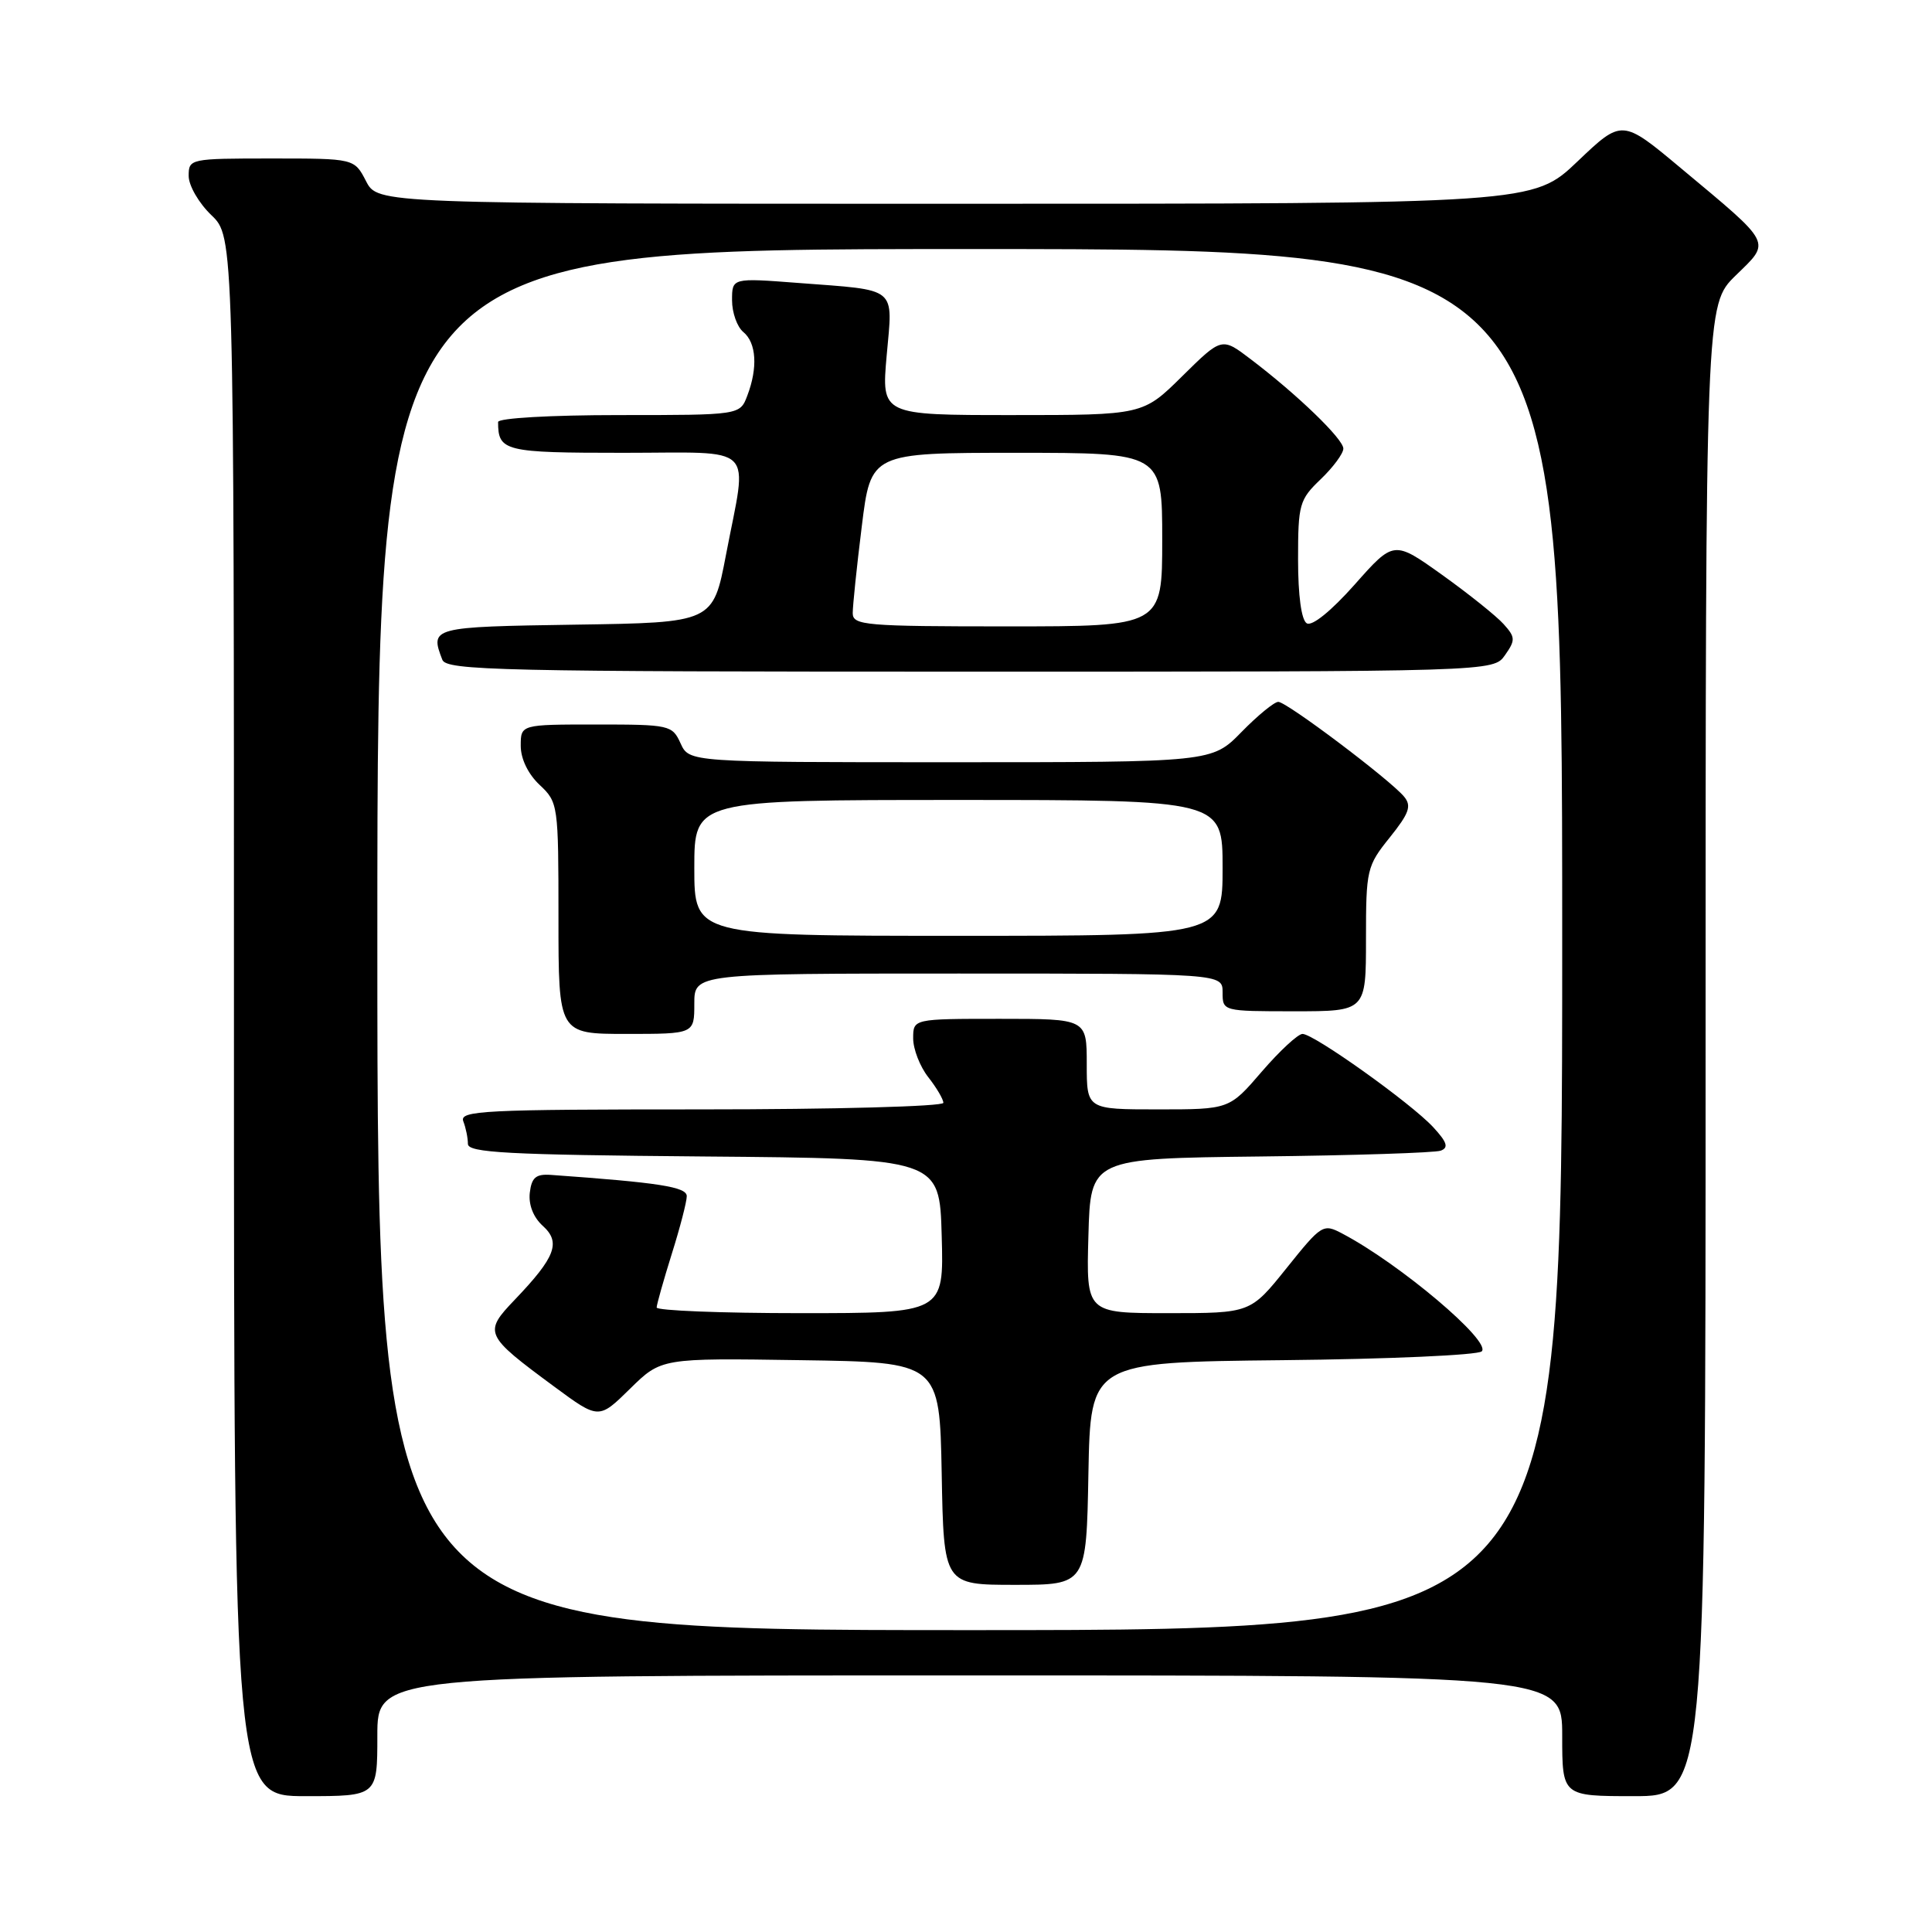<?xml version="1.0" encoding="UTF-8" standalone="no"?>
<!DOCTYPE svg PUBLIC "-//W3C//DTD SVG 1.1//EN" "http://www.w3.org/Graphics/SVG/1.1/DTD/svg11.dtd" >
<svg xmlns="http://www.w3.org/2000/svg" xmlns:xlink="http://www.w3.org/1999/xlink" version="1.1" viewBox="0 0 256 256">
 <g >
 <path fill="currentColor"
d=" M 50.00 230.00 C 50.00 222.00 50.00 222.00 128.50 222.00 C 207.00 222.00 207.00 222.00 207.00 230.00 C 207.00 238.00 207.00 238.00 216.50 238.00 C 226.00 238.00 226.00 238.00 226.00 139.20 C 226.00 40.41 226.00 40.41 229.98 36.51 C 234.69 31.92 235.00 32.53 222.71 22.27 C 214.93 15.77 214.93 15.77 209.04 21.38 C 203.15 27.00 203.15 27.00 126.60 27.00 C 50.05 27.00 50.05 27.00 48.50 24.00 C 46.95 21.00 46.95 21.00 35.97 21.00 C 25.17 21.00 25.00 21.04 25.00 23.31 C 25.00 24.59 26.35 26.92 28.00 28.50 C 31.00 31.37 31.00 31.37 31.00 134.69 C 31.00 238.00 31.00 238.00 40.50 238.00 C 50.00 238.00 50.00 238.00 50.00 230.00 Z  M 50.00 124.50 C 50.00 33.00 50.00 33.00 128.50 33.00 C 207.00 33.00 207.00 33.00 207.00 124.50 C 207.00 216.00 207.00 216.00 128.50 216.00 C 50.00 216.00 50.00 216.00 50.00 124.50 Z  M 144.22 195.25 C 144.50 180.50 144.50 180.50 169.97 180.23 C 183.97 180.09 195.84 179.56 196.34 179.06 C 197.65 177.75 185.48 167.46 177.87 163.46 C 175.32 162.11 175.13 162.23 170.47 168.04 C 165.69 174.00 165.69 174.00 154.81 174.00 C 143.93 174.00 143.93 174.00 144.22 163.75 C 144.50 153.50 144.50 153.50 167.00 153.24 C 179.38 153.10 190.13 152.75 190.90 152.47 C 191.98 152.07 191.75 151.35 189.90 149.35 C 186.97 146.18 174.10 137.00 172.59 137.00 C 171.99 137.00 169.56 139.25 167.19 142.00 C 162.89 147.00 162.89 147.00 153.44 147.00 C 144.00 147.00 144.00 147.00 144.00 141.00 C 144.00 135.00 144.00 135.00 132.50 135.00 C 121.00 135.00 121.00 135.00 121.00 137.59 C 121.00 139.02 121.90 141.33 123.00 142.73 C 124.10 144.13 125.00 145.66 125.00 146.13 C 125.00 146.61 110.55 147.00 92.89 147.00 C 64.03 147.00 60.85 147.16 61.39 148.58 C 61.73 149.45 62.00 150.80 62.00 151.57 C 62.00 152.74 67.21 153.02 93.25 153.24 C 124.50 153.50 124.50 153.50 124.78 163.75 C 125.07 174.00 125.07 174.00 106.03 174.00 C 95.57 174.00 87.01 173.66 87.01 173.25 C 87.02 172.84 87.92 169.65 89.01 166.16 C 90.11 162.67 91.00 159.23 91.00 158.50 C 91.00 157.27 87.33 156.70 73.00 155.68 C 71.01 155.54 70.44 156.02 70.20 158.05 C 70.02 159.63 70.67 161.30 71.92 162.43 C 74.35 164.62 73.61 166.57 68.22 172.21 C 64.04 176.58 64.18 176.90 73.42 183.72 C 79.34 188.09 79.34 188.09 83.48 184.02 C 87.62 179.95 87.62 179.95 106.06 180.23 C 124.50 180.50 124.50 180.50 124.78 195.25 C 125.05 210.00 125.05 210.00 134.50 210.00 C 143.95 210.00 143.95 210.00 144.22 195.25 Z  M 92.00 133.00 C 92.00 129.00 92.00 129.00 127.00 129.00 C 162.00 129.00 162.00 129.00 162.00 131.50 C 162.00 133.99 162.03 134.00 171.50 134.00 C 181.00 134.00 181.00 134.00 181.00 124.44 C 181.00 115.22 181.11 114.75 184.15 110.97 C 186.73 107.75 187.07 106.79 186.05 105.56 C 184.18 103.31 170.50 93.00 169.38 93.00 C 168.85 93.00 166.65 94.80 164.50 97.00 C 160.59 101.00 160.59 101.00 125.96 101.00 C 91.32 101.00 91.32 101.00 90.18 98.50 C 89.08 96.08 88.74 96.00 79.02 96.00 C 69.00 96.00 69.00 96.00 69.00 98.83 C 69.00 100.55 69.98 102.57 71.50 104.00 C 73.96 106.31 74.00 106.62 74.00 121.67 C 74.00 137.00 74.00 137.00 83.00 137.00 C 92.00 137.00 92.00 137.00 92.00 133.00 Z  M 199.42 86.81 C 200.82 84.82 200.80 84.43 199.23 82.69 C 198.28 81.63 194.62 78.70 191.10 76.18 C 184.69 71.60 184.69 71.60 179.50 77.46 C 176.38 80.97 173.85 83.02 173.15 82.59 C 172.44 82.16 172.00 78.91 172.00 74.13 C 172.00 66.82 172.17 66.21 175.00 63.50 C 176.65 61.92 178.00 60.09 178.00 59.44 C 178.00 58.17 171.88 52.26 165.69 47.57 C 161.89 44.68 161.89 44.68 156.66 49.84 C 151.44 55.00 151.44 55.00 134.11 55.00 C 116.79 55.00 116.79 55.00 117.49 47.10 C 118.31 37.86 119.10 38.51 105.75 37.49 C 97.00 36.82 97.00 36.82 97.00 39.79 C 97.00 41.42 97.67 43.32 98.50 44.00 C 100.23 45.43 100.43 48.74 99.02 52.43 C 98.05 55.00 98.05 55.00 82.02 55.00 C 72.96 55.00 66.00 55.40 66.00 55.92 C 66.00 59.80 66.82 60.00 82.61 60.00 C 100.51 60.00 99.06 58.56 96.20 73.50 C 94.48 82.50 94.48 82.50 76.24 82.77 C 57.15 83.06 56.95 83.11 58.61 87.42 C 59.15 88.84 66.25 89.00 128.55 89.00 C 197.89 89.00 197.89 89.00 199.42 86.81 Z  M 92.00 115.00 C 92.00 106.00 92.00 106.00 127.00 106.00 C 162.00 106.00 162.00 106.00 162.00 115.00 C 162.00 124.00 162.00 124.00 127.00 124.00 C 92.00 124.00 92.00 124.00 92.00 115.00 Z  M 112.99 81.25 C 112.99 80.29 113.52 75.11 114.19 69.75 C 115.39 60.00 115.39 60.00 134.70 60.00 C 154.00 60.00 154.00 60.00 154.00 71.50 C 154.00 83.00 154.00 83.00 133.50 83.00 C 114.65 83.00 113.00 82.86 112.99 81.25 Z "/>
</g>
</svg>